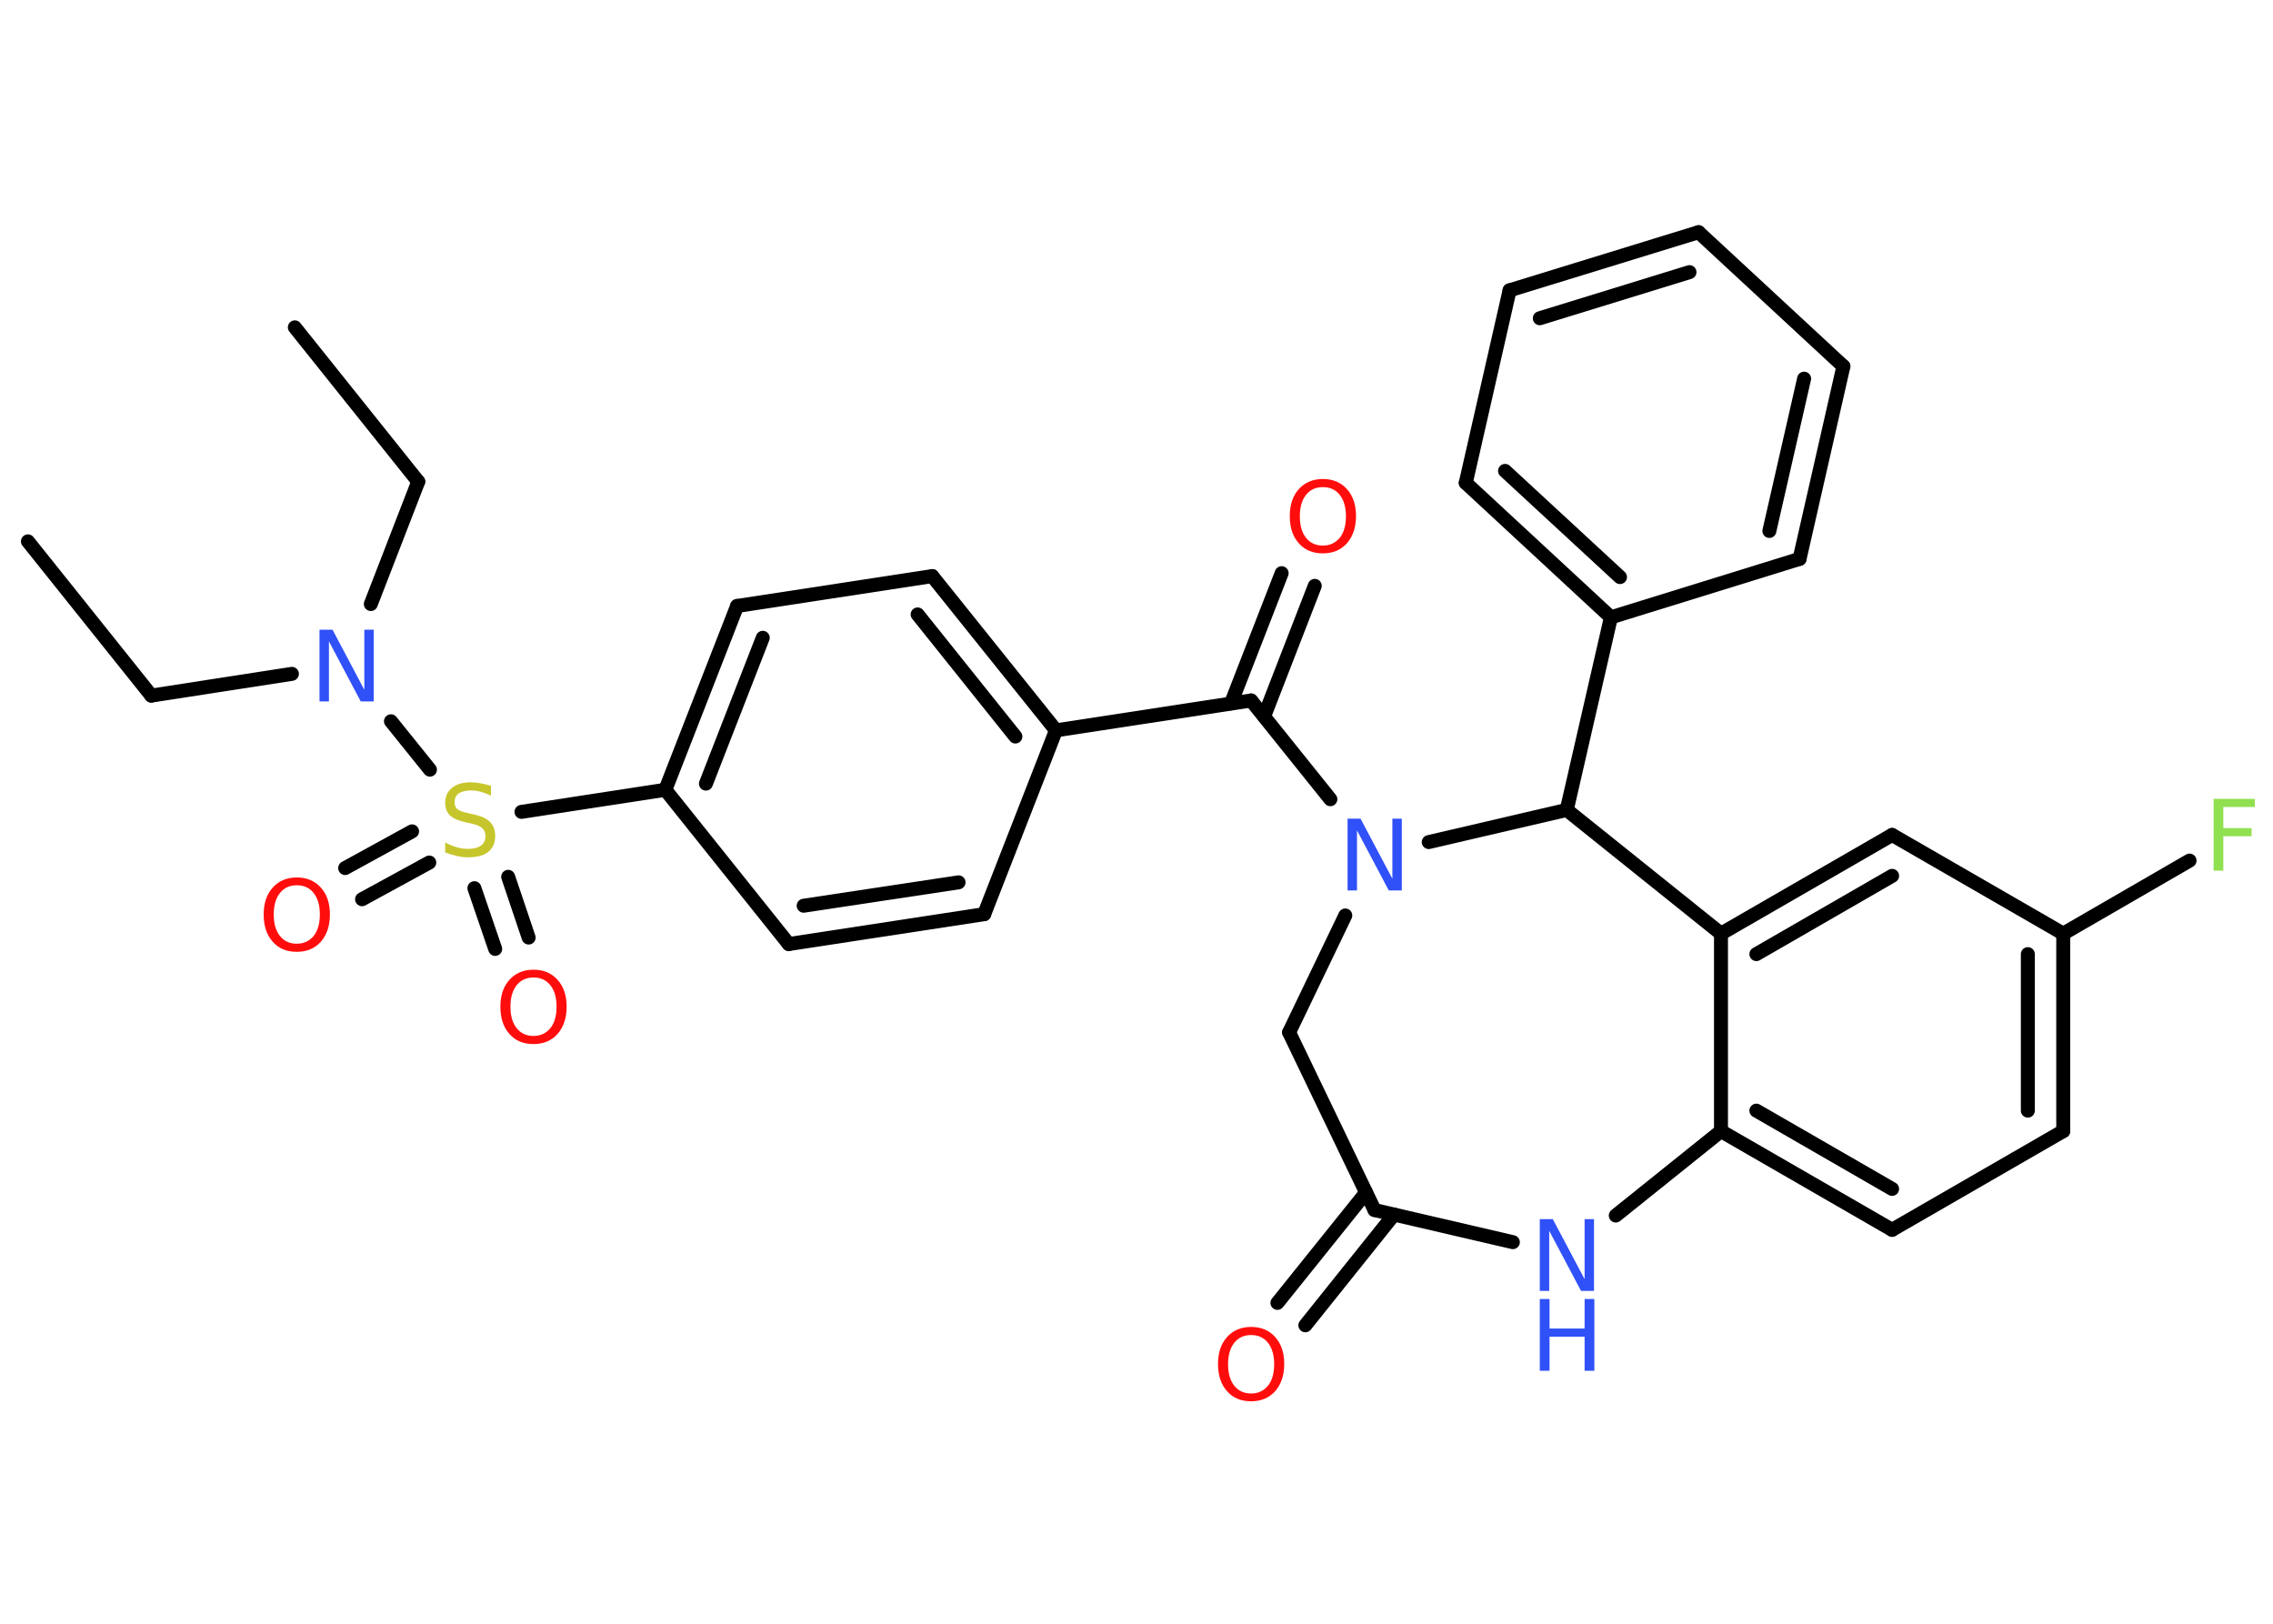<?xml version='1.0' encoding='UTF-8'?>
<!DOCTYPE svg PUBLIC "-//W3C//DTD SVG 1.1//EN" "http://www.w3.org/Graphics/SVG/1.1/DTD/svg11.dtd">
<svg version='1.2' xmlns='http://www.w3.org/2000/svg' xmlns:xlink='http://www.w3.org/1999/xlink' width='70.0mm' height='50.0mm' viewBox='0 0 70.0 50.0'>
  <desc>Generated by the Chemistry Development Kit (http://github.com/cdk)</desc>
  <g stroke-linecap='round' stroke-linejoin='round' stroke='#000000' stroke-width='.43' fill='#FF0D0D'>
    <rect x='.0' y='.0' width='70.0' height='50.0' fill='#FFFFFF' stroke='none'/>
    <g id='mol1' class='mol'>
      <line id='mol1bnd1' class='bond' x1='.86' y1='16.67' x2='4.66' y2='21.42'/>
      <line id='mol1bnd2' class='bond' x1='4.66' y1='21.42' x2='8.99' y2='20.75'/>
      <line id='mol1bnd3' class='bond' x1='11.42' y1='18.6' x2='12.88' y2='14.83'/>
      <line id='mol1bnd4' class='bond' x1='12.88' y1='14.83' x2='9.08' y2='10.08'/>
      <line id='mol1bnd5' class='bond' x1='12.04' y1='22.21' x2='13.24' y2='23.7'/>
      <g id='mol1bnd6' class='bond'>
        <line x1='13.22' y1='26.56' x2='11.15' y2='27.69'/>
        <line x1='12.69' y1='25.6' x2='10.63' y2='26.73'/>
      </g>
      <g id='mol1bnd7' class='bond'>
        <line x1='15.65' y1='27.0' x2='16.28' y2='28.87'/>
        <line x1='14.61' y1='27.35' x2='15.25' y2='29.22'/>
      </g>
      <line id='mol1bnd8' class='bond' x1='16.06' y1='25.0' x2='20.49' y2='24.32'/>
      <g id='mol1bnd9' class='bond'>
        <line x1='22.7' y1='18.66' x2='20.49' y2='24.32'/>
        <line x1='23.49' y1='19.64' x2='21.74' y2='24.13'/>
      </g>
      <line id='mol1bnd10' class='bond' x1='22.7' y1='18.66' x2='28.71' y2='17.74'/>
      <g id='mol1bnd11' class='bond'>
        <line x1='32.52' y1='22.49' x2='28.71' y2='17.74'/>
        <line x1='31.27' y1='22.68' x2='28.26' y2='18.92'/>
      </g>
      <line id='mol1bnd12' class='bond' x1='32.52' y1='22.49' x2='38.53' y2='21.57'/>
      <g id='mol1bnd13' class='bond'>
        <line x1='37.91' y1='21.66' x2='39.47' y2='17.65'/>
        <line x1='38.93' y1='22.06' x2='40.49' y2='18.04'/>
      </g>
      <line id='mol1bnd14' class='bond' x1='38.53' y1='21.57' x2='40.97' y2='24.61'/>
      <line id='mol1bnd15' class='bond' x1='41.43' y1='28.19' x2='39.7' y2='31.79'/>
      <line id='mol1bnd16' class='bond' x1='39.7' y1='31.79' x2='42.33' y2='37.26'/>
      <g id='mol1bnd17' class='bond'>
        <line x1='42.93' y1='37.4' x2='40.2' y2='40.81'/>
        <line x1='42.07' y1='36.72' x2='39.34' y2='40.12'/>
      </g>
      <line id='mol1bnd18' class='bond' x1='42.33' y1='37.26' x2='46.59' y2='38.25'/>
      <line id='mol1bnd19' class='bond' x1='49.76' y1='37.43' x2='53.0' y2='34.83'/>
      <g id='mol1bnd20' class='bond'>
        <line x1='53.0' y1='34.83' x2='58.27' y2='37.87'/>
        <line x1='54.09' y1='34.2' x2='58.27' y2='36.61'/>
      </g>
      <line id='mol1bnd21' class='bond' x1='58.27' y1='37.87' x2='63.54' y2='34.83'/>
      <g id='mol1bnd22' class='bond'>
        <line x1='63.54' y1='34.83' x2='63.54' y2='28.75'/>
        <line x1='62.45' y1='34.2' x2='62.45' y2='29.38'/>
      </g>
      <line id='mol1bnd23' class='bond' x1='63.54' y1='28.75' x2='67.43' y2='26.5'/>
      <line id='mol1bnd24' class='bond' x1='63.54' y1='28.75' x2='58.27' y2='25.71'/>
      <g id='mol1bnd25' class='bond'>
        <line x1='58.27' y1='25.71' x2='53.0' y2='28.75'/>
        <line x1='58.27' y1='26.97' x2='54.09' y2='29.38'/>
      </g>
      <line id='mol1bnd26' class='bond' x1='53.0' y1='34.83' x2='53.0' y2='28.75'/>
      <line id='mol1bnd27' class='bond' x1='53.0' y1='28.75' x2='48.25' y2='24.94'/>
      <line id='mol1bnd28' class='bond' x1='44.0' y1='25.93' x2='48.25' y2='24.94'/>
      <line id='mol1bnd29' class='bond' x1='48.25' y1='24.94' x2='49.61' y2='19.01'/>
      <g id='mol1bnd30' class='bond'>
        <line x1='45.14' y1='14.87' x2='49.61' y2='19.01'/>
        <line x1='46.35' y1='14.5' x2='49.89' y2='17.77'/>
      </g>
      <line id='mol1bnd31' class='bond' x1='45.14' y1='14.87' x2='46.49' y2='8.94'/>
      <g id='mol1bnd32' class='bond'>
        <line x1='52.31' y1='7.15' x2='46.49' y2='8.94'/>
        <line x1='52.03' y1='8.38' x2='47.42' y2='9.8'/>
      </g>
      <line id='mol1bnd33' class='bond' x1='52.31' y1='7.15' x2='56.77' y2='11.28'/>
      <g id='mol1bnd34' class='bond'>
        <line x1='55.42' y1='17.21' x2='56.77' y2='11.28'/>
        <line x1='54.49' y1='16.35' x2='55.56' y2='11.66'/>
      </g>
      <line id='mol1bnd35' class='bond' x1='49.61' y1='19.01' x2='55.42' y2='17.21'/>
      <line id='mol1bnd36' class='bond' x1='32.52' y1='22.49' x2='30.31' y2='28.15'/>
      <g id='mol1bnd37' class='bond'>
        <line x1='24.29' y1='29.07' x2='30.31' y2='28.15'/>
        <line x1='24.75' y1='27.89' x2='29.52' y2='27.17'/>
      </g>
      <line id='mol1bnd38' class='bond' x1='20.49' y1='24.32' x2='24.29' y2='29.07'/>
      <path id='mol1atm3' class='atom' d='M9.84 19.39h.4l.98 1.85v-1.85h.29v2.21h-.4l-.98 -1.85v1.85h-.29v-2.21z' stroke='none' fill='#3050F8'/>
      <path id='mol1atm6' class='atom' d='M15.12 24.21v.29q-.17 -.08 -.32 -.12q-.15 -.04 -.29 -.04q-.24 .0 -.38 .09q-.13 .09 -.13 .27q.0 .15 .09 .22q.09 .07 .33 .12l.18 .04q.33 .07 .49 .23q.16 .16 .16 .43q.0 .32 -.21 .49q-.21 .17 -.63 .17q-.16 .0 -.33 -.04q-.18 -.04 -.37 -.11v-.31q.18 .1 .36 .15q.17 .05 .34 .05q.26 .0 .4 -.1q.14 -.1 .14 -.29q.0 -.16 -.1 -.25q-.1 -.09 -.33 -.14l-.18 -.04q-.33 -.07 -.48 -.21q-.15 -.14 -.15 -.39q.0 -.29 .21 -.46q.21 -.17 .57 -.17q.15 .0 .31 .03q.16 .03 .33 .08z' stroke='none' fill='#C6C62C'/>
      <path id='mol1atm7' class='atom' d='M9.14 27.26q-.33 .0 -.52 .24q-.19 .24 -.19 .66q.0 .42 .19 .66q.19 .24 .52 .24q.32 .0 .52 -.24q.19 -.24 .19 -.66q.0 -.42 -.19 -.66q-.19 -.24 -.52 -.24zM9.14 27.02q.46 .0 .74 .31q.28 .31 .28 .83q.0 .52 -.28 .84q-.28 .31 -.74 .31q-.47 .0 -.74 -.31q-.28 -.31 -.28 -.84q.0 -.52 .28 -.83q.28 -.31 .74 -.31z' stroke='none'/>
      <path id='mol1atm8' class='atom' d='M16.43 30.1q-.33 .0 -.52 .24q-.19 .24 -.19 .66q.0 .42 .19 .66q.19 .24 .52 .24q.32 .0 .52 -.24q.19 -.24 .19 -.66q.0 -.42 -.19 -.66q-.19 -.24 -.52 -.24zM16.43 29.86q.46 .0 .74 .31q.28 .31 .28 .83q.0 .52 -.28 .84q-.28 .31 -.74 .31q-.47 .0 -.74 -.31q-.28 -.31 -.28 -.84q.0 -.52 .28 -.83q.28 -.31 .74 -.31z' stroke='none'/>
      <path id='mol1atm14' class='atom' d='M40.74 15.0q-.33 .0 -.52 .24q-.19 .24 -.19 .66q.0 .42 .19 .66q.19 .24 .52 .24q.32 .0 .52 -.24q.19 -.24 .19 -.66q.0 -.42 -.19 -.66q-.19 -.24 -.52 -.24zM40.74 14.75q.46 .0 .74 .31q.28 .31 .28 .83q.0 .52 -.28 .84q-.28 .31 -.74 .31q-.47 .0 -.74 -.31q-.28 -.31 -.28 -.84q.0 -.52 .28 -.83q.28 -.31 .74 -.31z' stroke='none'/>
      <path id='mol1atm15' class='atom' d='M41.5 25.21h.4l.98 1.85v-1.85h.29v2.21h-.4l-.98 -1.85v1.85h-.29v-2.21z' stroke='none' fill='#3050F8'/>
      <path id='mol1atm18' class='atom' d='M38.53 41.11q-.33 .0 -.52 .24q-.19 .24 -.19 .66q.0 .42 .19 .66q.19 .24 .52 .24q.32 .0 .52 -.24q.19 -.24 .19 -.66q.0 -.42 -.19 -.66q-.19 -.24 -.52 -.24zM38.53 40.86q.46 .0 .74 .31q.28 .31 .28 .83q.0 .52 -.28 .84q-.28 .31 -.74 .31q-.47 .0 -.74 -.31q-.28 -.31 -.28 -.84q.0 -.52 .28 -.83q.28 -.31 .74 -.31z' stroke='none'/>
      <g id='mol1atm19' class='atom'>
        <path d='M47.42 37.54h.4l.98 1.85v-1.85h.29v2.21h-.4l-.98 -1.85v1.85h-.29v-2.21z' stroke='none' fill='#3050F8'/>
        <path d='M47.42 40.0h.3v.91h1.08v-.91h.3v2.21h-.3v-1.05h-1.08v1.05h-.3v-2.21z' stroke='none' fill='#3050F8'/>
      </g>
      <path id='mol1atm24' class='atom' d='M68.17 24.6h1.27v.25h-.97v.65h.87v.25h-.87v1.06h-.3v-2.21z' stroke='none' fill='#90E050'/>
    </g>
  </g>
</svg>
